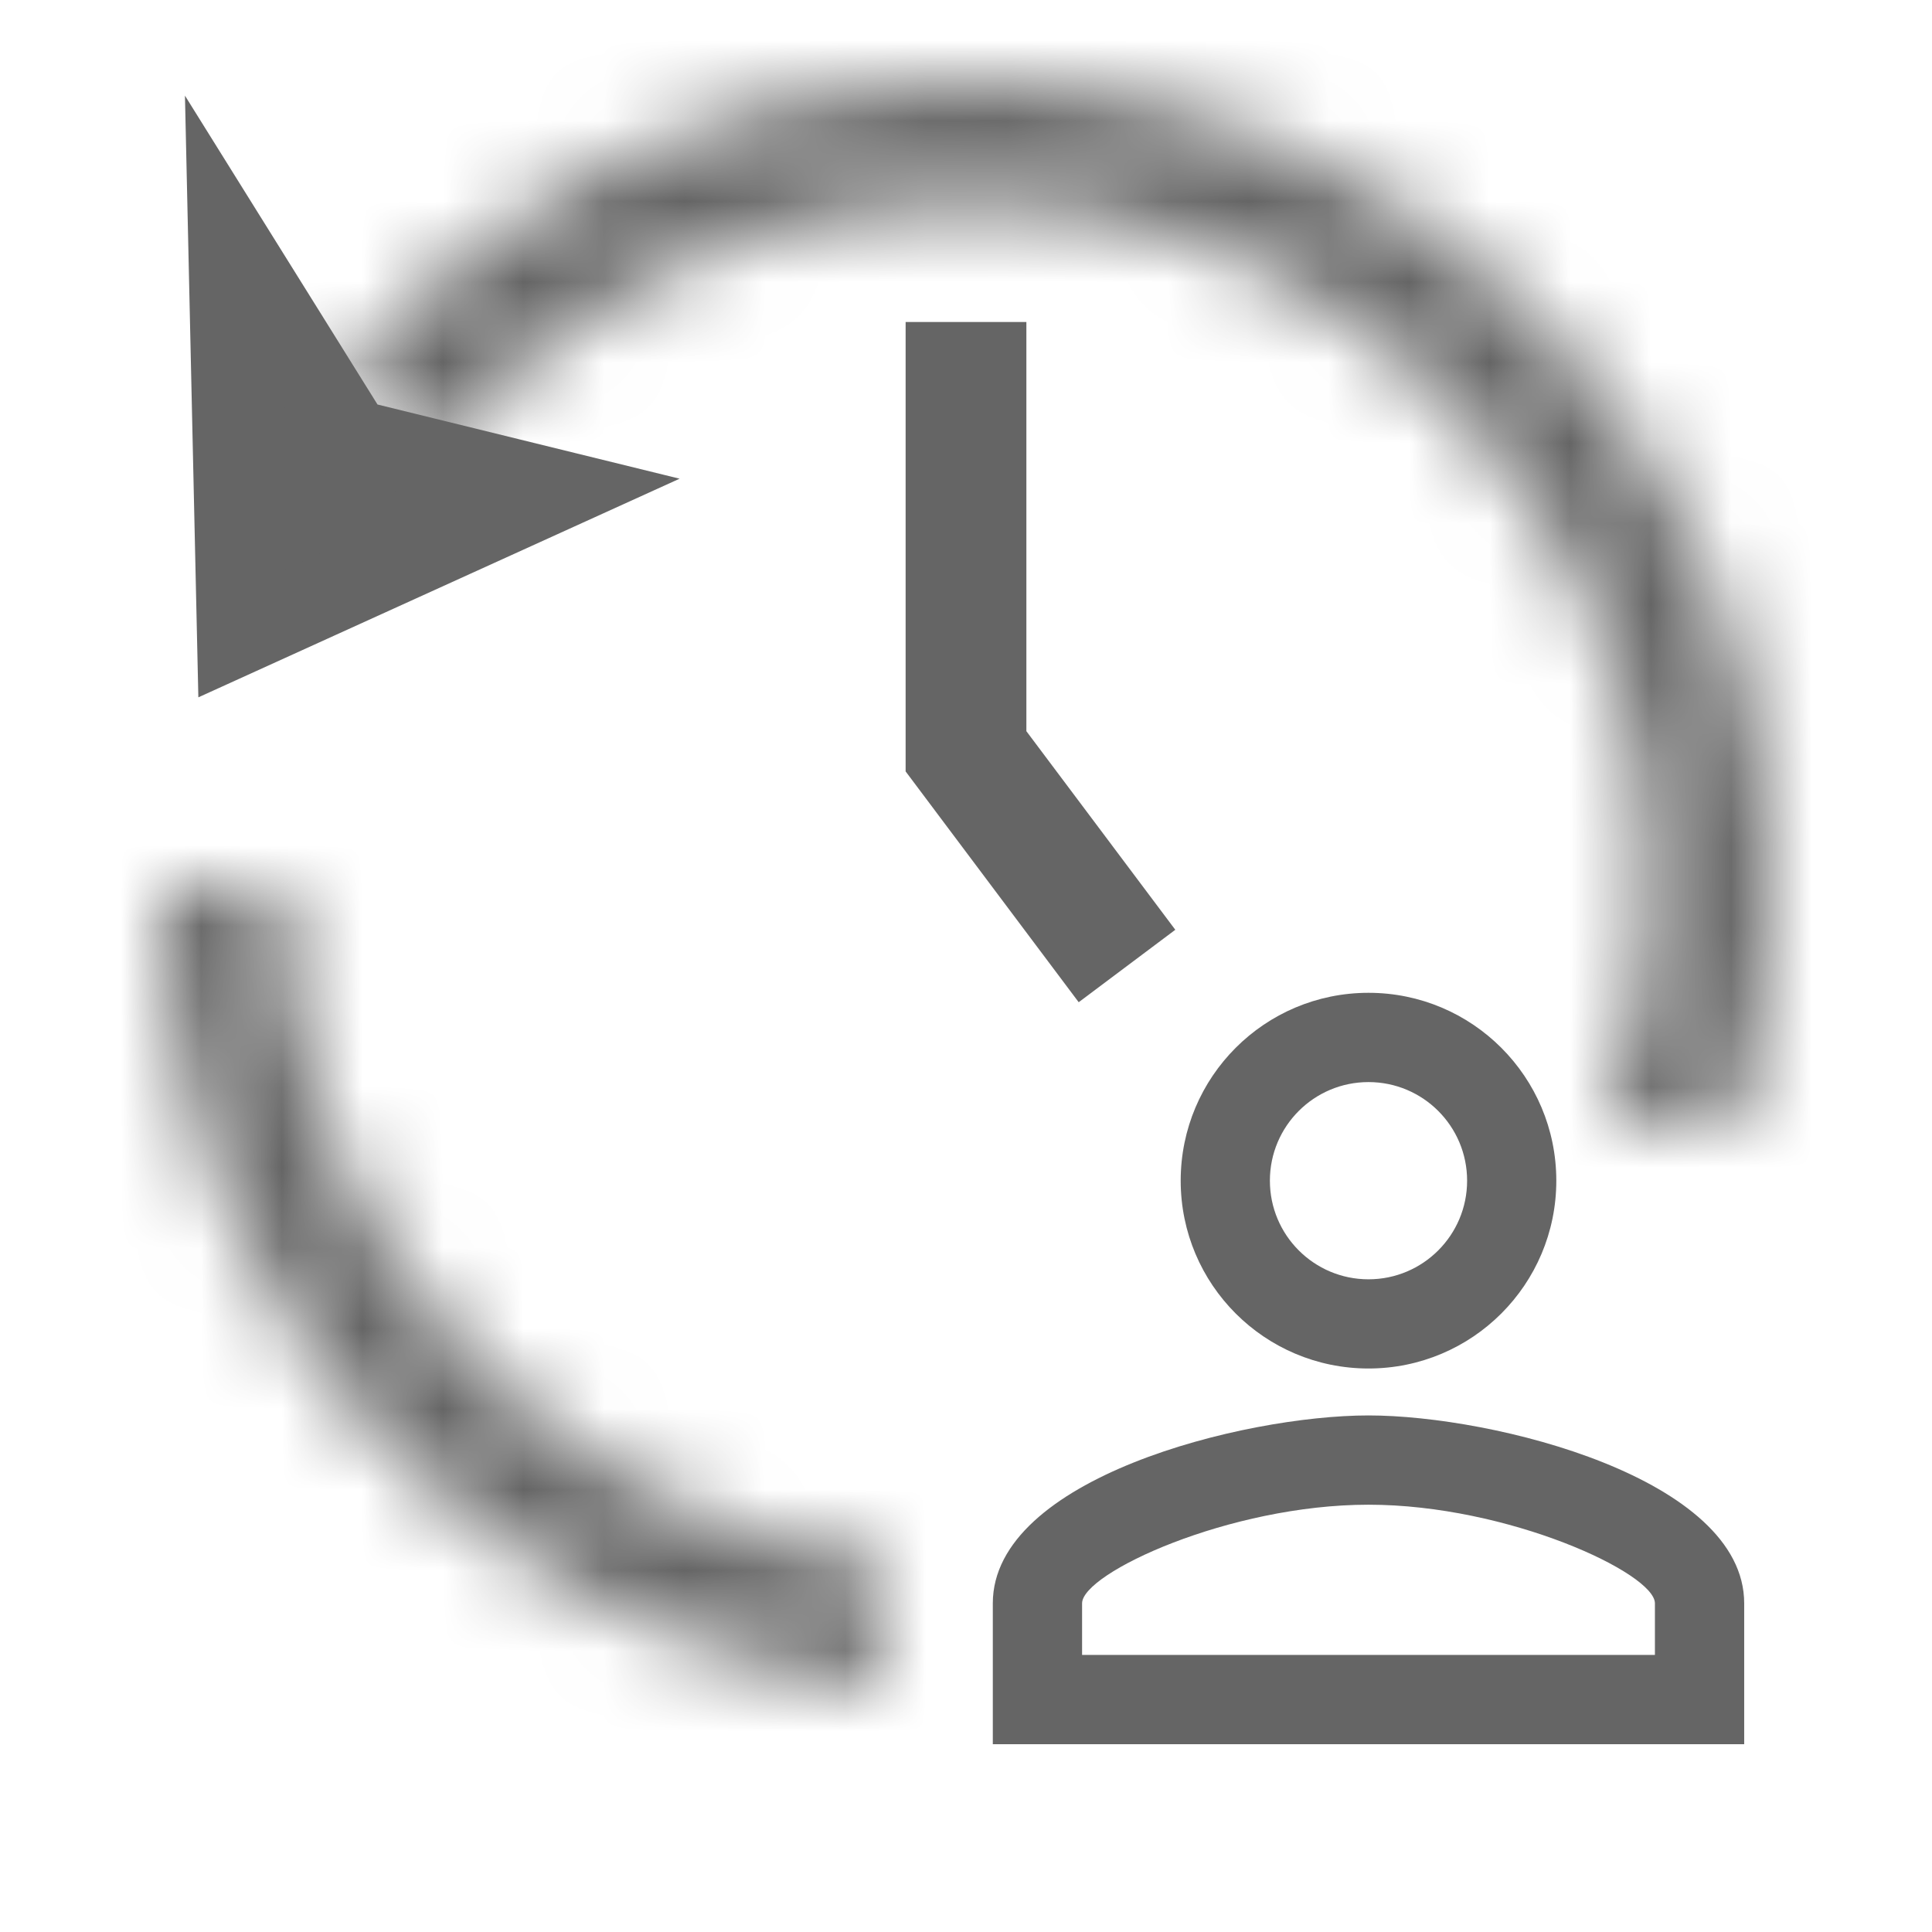 <svg width="24" height="24" viewBox="0 0 24 24" fill="none" xmlns="http://www.w3.org/2000/svg">
<path d="M12 4V9.333L14 12" stroke="#656565" stroke-width="1.5"/>
<g clip-path="url(#clip0_10_17)">
<path d="M17 13.442C17.677 13.442 18.225 13.99 18.225 14.667C18.225 15.343 17.677 15.892 17 15.892C16.323 15.892 15.775 15.343 15.775 14.667C15.775 13.99 16.323 13.442 17 13.442ZM17 18.692C18.733 18.692 20.558 19.543 20.558 19.917V20.558H13.442V19.917C13.442 19.543 15.268 18.692 17 18.692ZM17 12.333C15.711 12.333 14.667 13.377 14.667 14.667C14.667 15.956 15.711 17 17 17C18.289 17 19.333 15.956 19.333 14.667C19.333 13.377 18.289 12.333 17 12.333ZM17 17.583C15.443 17.583 12.333 18.365 12.333 19.917V21.667H21.667V19.917C21.667 18.365 18.558 17.583 17 17.583Z" fill="#656565"/>
</g>
<mask id="path-4-inside-1_10_17" fill="white">
<path fill-rule="evenodd" clip-rule="evenodd" d="M19.955 14C20.307 13.067 20.5 12.056 20.5 11C20.5 6.306 16.694 2.5 12 2.5C9.28 2.5 6.858 3.778 5.302 5.766L4.234 4.699C6.068 2.442 8.866 1 12 1C17.523 1 22 5.477 22 11C22 12.045 21.84 13.053 21.542 14H19.955ZM11 19.442C6.788 18.948 3.518 15.376 3.5 11.036L3.464 11H2C2 16.185 5.947 20.449 11 20.951V19.442Z"/>
</mask>
<path d="M19.955 14L18.084 13.294C17.852 13.908 17.937 14.597 18.311 15.137C18.684 15.678 19.299 16 19.955 16V14ZM5.302 5.766L3.888 7.181C4.293 7.585 4.852 7.797 5.423 7.763C5.995 7.728 6.524 7.45 6.877 6.999L5.302 5.766ZM4.234 4.699L2.682 3.438C2.036 4.233 2.096 5.388 2.82 6.113L4.234 4.699ZM21.542 14V16C22.416 16 23.189 15.433 23.45 14.599L21.542 14ZM3.5 11.036L5.5 11.027C5.498 10.5 5.287 9.994 4.914 9.621L3.5 11.036ZM11 19.442H13C13 18.427 12.24 17.573 11.233 17.455L11 19.442ZM3.464 11L4.879 9.586C4.504 9.211 3.995 9 3.464 9V11ZM2 11V9C0.895 9 0 9.895 0 11H2ZM11 20.951L10.802 22.941C11.364 22.997 11.924 22.812 12.342 22.433C12.761 22.054 13 21.515 13 20.951H11ZM18.5 11C18.5 11.811 18.352 12.583 18.084 13.294L21.827 14.706C22.262 13.551 22.5 12.301 22.5 11H18.5ZM12 4.5C15.59 4.5 18.5 7.41 18.5 11H22.5C22.5 5.201 17.799 0.5 12 0.5V4.5ZM6.877 6.999C8.07 5.474 9.921 4.5 12 4.5V0.5C8.638 0.5 5.645 2.082 3.727 4.534L6.877 6.999ZM2.82 6.113L3.888 7.181L6.716 4.352L5.649 3.285L2.82 6.113ZM12 -1C8.238 -1 4.879 0.734 2.682 3.438L5.787 5.96C7.257 4.151 9.493 3 12 3V-1ZM24 11C24 4.373 18.627 -1 12 -1V3C16.418 3 20 6.582 20 11H24ZM23.45 14.599C23.808 13.461 24 12.251 24 11H20C20 11.84 19.871 12.645 19.634 13.401L23.45 14.599ZM19.955 16H21.542V12H19.955V16ZM1.5 11.044C1.522 16.407 5.562 20.818 10.767 21.428L11.233 17.455C8.014 17.078 5.514 14.345 5.5 11.027L1.5 11.044ZM2.05 12.414L2.086 12.45L4.914 9.621L4.879 9.586L2.05 12.414ZM3.464 9H2V13H3.464V9ZM11.198 18.96C7.157 18.559 4 15.147 4 11H0C0 17.224 4.736 22.339 10.802 22.941L11.198 18.96ZM9 19.442V20.951H13V19.442H9Z" fill="#656565" mask="url(#path-4-inside-1_10_17)"/>
<path d="M2.947 7.894L2.838 3L4.373 5.462L6.922 6.088L2.947 7.894Z" fill="#656565" stroke="#656565"/>
<defs>
<clipPath id="clip0_10_17">
<rect x="10" y="10" width="14" height="14" rx="7" fill="white"/>
</clipPath>
</defs>
</svg>

